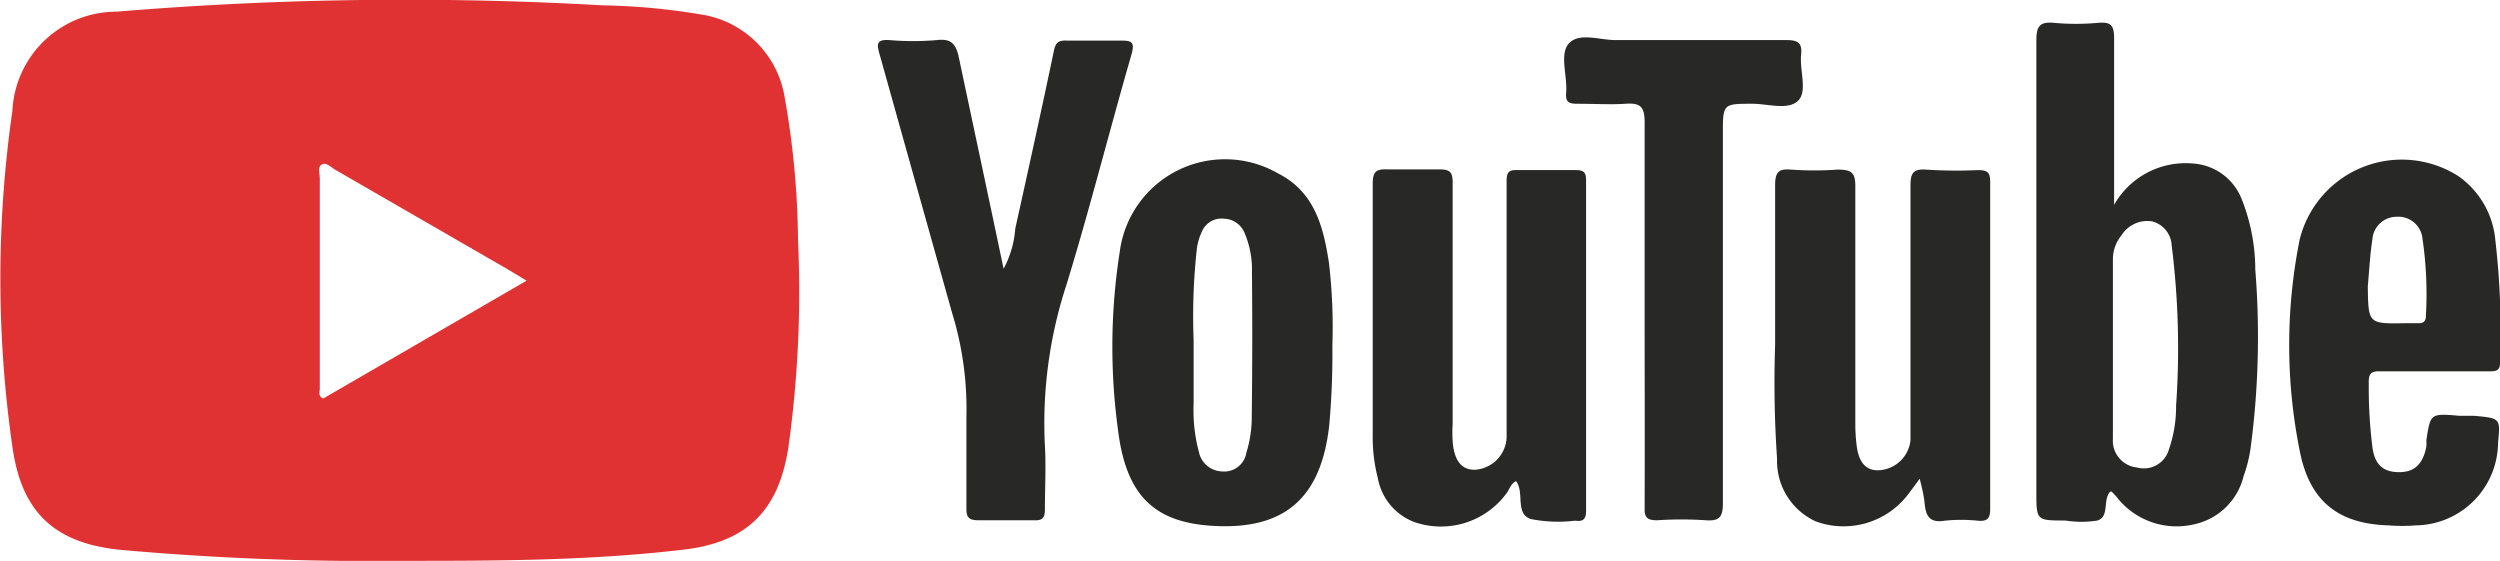 <svg xmlns="http://www.w3.org/2000/svg" viewBox="0 0 102.88 23.08"><defs><style>.cls-1{fill:#282827;}.cls-2{fill:#e13233;}</style></defs><g id="Layer_2" data-name="Layer 2"><g id="Objects"><path class="cls-1" d="M79,19.7c-.23.31-.39.54-.57.76a3.34,3.34,0,0,1-3.7,1,2.73,2.73,0,0,1-1.6-2.58,45.88,45.88,0,0,1-.08-4.69c0-2.19,0-4.38,0-6.57,0-.57.17-.68.67-.64a13.1,13.1,0,0,0,1.88,0c.57,0,.76.09.75.72,0,3.22,0,6.44,0,9.65a7.3,7.3,0,0,0,.05.94c.08.75.4,1.1.95,1.06a1.38,1.38,0,0,0,1.27-1.23c0-.94,0-1.88,0-2.82,0-2.54,0-5.09,0-7.64,0-.5.08-.72.64-.68A19.28,19.28,0,0,0,81.4,7c.37,0,.5.08.5.48q0,6.74,0,13.47c0,.38-.11.51-.49.48a6.54,6.54,0,0,0-1.4,0c-.63.1-.76-.23-.81-.73C79.17,20.39,79.1,20.1,79,19.7Z"/><path class="cls-1" d="M62.39,19.8c-.22.1-.27.34-.4.51a3.35,3.35,0,0,1-3.77,1.18,2.38,2.38,0,0,1-1.52-1.82,6.7,6.7,0,0,1-.21-1.79c0-3.44,0-6.87,0-10.31,0-.48.12-.62.59-.6.71,0,1.43,0,2.14,0,.44,0,.56.1.56.55,0,3.31,0,6.61,0,9.92a5.93,5.93,0,0,0,0,.73c.06.8.38,1.18.93,1.16A1.39,1.39,0,0,0,62,18V10c0-.84,0-1.69,0-2.54,0-.34.07-.48.44-.46.8,0,1.61,0,2.41,0,.33,0,.42.1.42.42q0,6.8,0,13.6c0,.32-.1.45-.42.41h-.06A5.74,5.74,0,0,1,63,21.36C62.33,21.14,62.75,20.28,62.39,19.8Z"/><path class="cls-1" d="M41.3,11.06a4.14,4.14,0,0,0,.48-1.65c.54-2.44,1.08-4.88,1.59-7.32.07-.35.2-.43.52-.42.74,0,1.48,0,2.21,0,.48,0,.61.05.46.58-.91,3.15-1.71,6.33-2.67,9.46A18.28,18.28,0,0,0,43,18.34c.05.87,0,1.75,0,2.62,0,.34-.09.47-.45.45-.76,0-1.52,0-2.28,0-.43,0-.51-.14-.5-.54,0-1.25,0-2.5,0-3.75a13.35,13.35,0,0,0-.58-4.21c-1-3.56-2-7.13-3-10.7-.13-.44-.08-.59.41-.56a11.54,11.54,0,0,0,1.95,0c.64-.08.81.21.92.77C40.08,5.3,40.69,8.15,41.3,11.06Z"/><path class="cls-1" d="M67.68,12.86c0-2.62,0-5.23,0-7.84,0-.66-.21-.79-.79-.75s-1.34,0-2,0c-.36,0-.47-.1-.44-.45.06-.71-.3-1.63.14-2.06s1.27-.1,1.94-.11c2.32,0,4.64,0,7,0,.46,0,.64.12.59.59-.07.66.28,1.54-.14,1.92s-1.23.11-1.87.11c-1.21,0-1.21,0-1.21,1.24,0,5.07,0,10.14,0,15.21,0,.56-.15.73-.7.69a15,15,0,0,0-2,0c-.42,0-.53-.11-.52-.52C67.69,18.22,67.68,15.54,67.68,12.86Z"/><path class="cls-2" d="M32.84,9.88A34.91,34.91,0,0,0,32.29,4,4.11,4.11,0,0,0,28.81.59a26.8,26.8,0,0,0-4-.37A143.68,143.68,0,0,0,4.8.48,4.29,4.29,0,0,0,.51,4.56a48.48,48.48,0,0,0,0,13.82c.37,2.67,1.7,3.95,4.37,4.24a114.53,114.53,0,0,0,11.57.46c3.87,0,7.73,0,11.58-.45,2.66-.28,4-1.57,4.41-4.2A46.16,46.16,0,0,0,32.84,9.88ZM13.3,16.4c-.22-.1-.14-.28-.14-.42V7.34c0-.2-.1-.46.08-.57s.39.12.58.23l7.07,4.08.78.47Z"/><path class="cls-1" d="M92.81,11.1a7.88,7.88,0,0,0-.55-2.88,2.31,2.31,0,0,0-2-1.49A3.38,3.38,0,0,0,87,8.43V7.79c0-2.08,0-4.15,0-6.23C87,1,86.83.9,86.33.94a9.83,9.83,0,0,1-1.8,0c-.62-.06-.73.17-.73.74,0,6.19,0,12.37,0,18.56,0,1.18,0,1.18,1.19,1.18a4.2,4.2,0,0,0,1.33,0c.5-.17.2-.84.52-1.19,0,0,0,0,.06,0l.18.19a3.12,3.12,0,0,0,3.15,1.17,2.68,2.68,0,0,0,2.1-2,5.92,5.92,0,0,0,.28-1.1A34.65,34.65,0,0,0,92.81,11.1Zm-3.26,5.6a5.36,5.36,0,0,1-.29,1.78,1.07,1.07,0,0,1-1.31.76,1.11,1.11,0,0,1-1-1.19V14.3c0-1.21,0-2.41,0-3.61a1.55,1.55,0,0,1,.35-1,1.26,1.26,0,0,1,1.27-.58,1.08,1.08,0,0,1,.8,1A33.86,33.86,0,0,1,89.55,16.7Z"/><path class="cls-1" d="M54.69,10.82c-.23-1.49-.59-2.92-2.09-3.68a4.37,4.37,0,0,0-6.52,3.22A25.3,25.3,0,0,0,46,17.63c.32,2.71,1.45,3.82,3.76,4,3.05.23,4.6-1.08,4.94-4.12a32.82,32.82,0,0,0,.13-3.28A22.83,22.83,0,0,0,54.69,10.82Zm-3.18,6.5a4.92,4.92,0,0,1-.22,1.31.92.92,0,0,1-1,.77,1,1,0,0,1-.95-.79,6.69,6.69,0,0,1-.22-2c0-.81,0-1.61,0-2.62a25.16,25.16,0,0,1,.14-3.81,2.42,2.42,0,0,1,.22-.69A.87.87,0,0,1,50.37,9a.94.94,0,0,1,.84.57,3.86,3.86,0,0,1,.31,1.64Q51.55,14.24,51.51,17.32Z"/><path class="cls-1" d="M97.94,15.28c.73,0,1.47,0,2.21,0s1.56,0,2.35,0c.28,0,.39-.08.38-.38a32.25,32.25,0,0,0-.19-5,3.61,3.61,0,0,0-1.52-2.65,4.33,4.33,0,0,0-6.53,2.59,22.07,22.07,0,0,0,0,8.72c.4,2.05,1.57,3,3.65,3.06a7.12,7.12,0,0,0,1.13,0,3.43,3.43,0,0,0,3.38-3.41c.1-1,.1-1-1-1.1l-.6,0c-1.18-.1-1.18-.1-1.35,1a2,2,0,0,1,0,.26c-.14.74-.5,1.07-1.15,1.06s-1-.33-1.08-1.11a19.56,19.56,0,0,1-.14-2.54C97.46,15.37,97.59,15.27,97.94,15.28Zm-.5-3.5c.06-.65.09-1.3.19-1.94a1,1,0,0,1,1-.92,1,1,0,0,1,1.06.9A15.64,15.64,0,0,1,99.83,13c0,.23-.11.31-.33.3H99C97.46,13.33,97.46,13.33,97.44,11.78Z"/></g></g></svg>